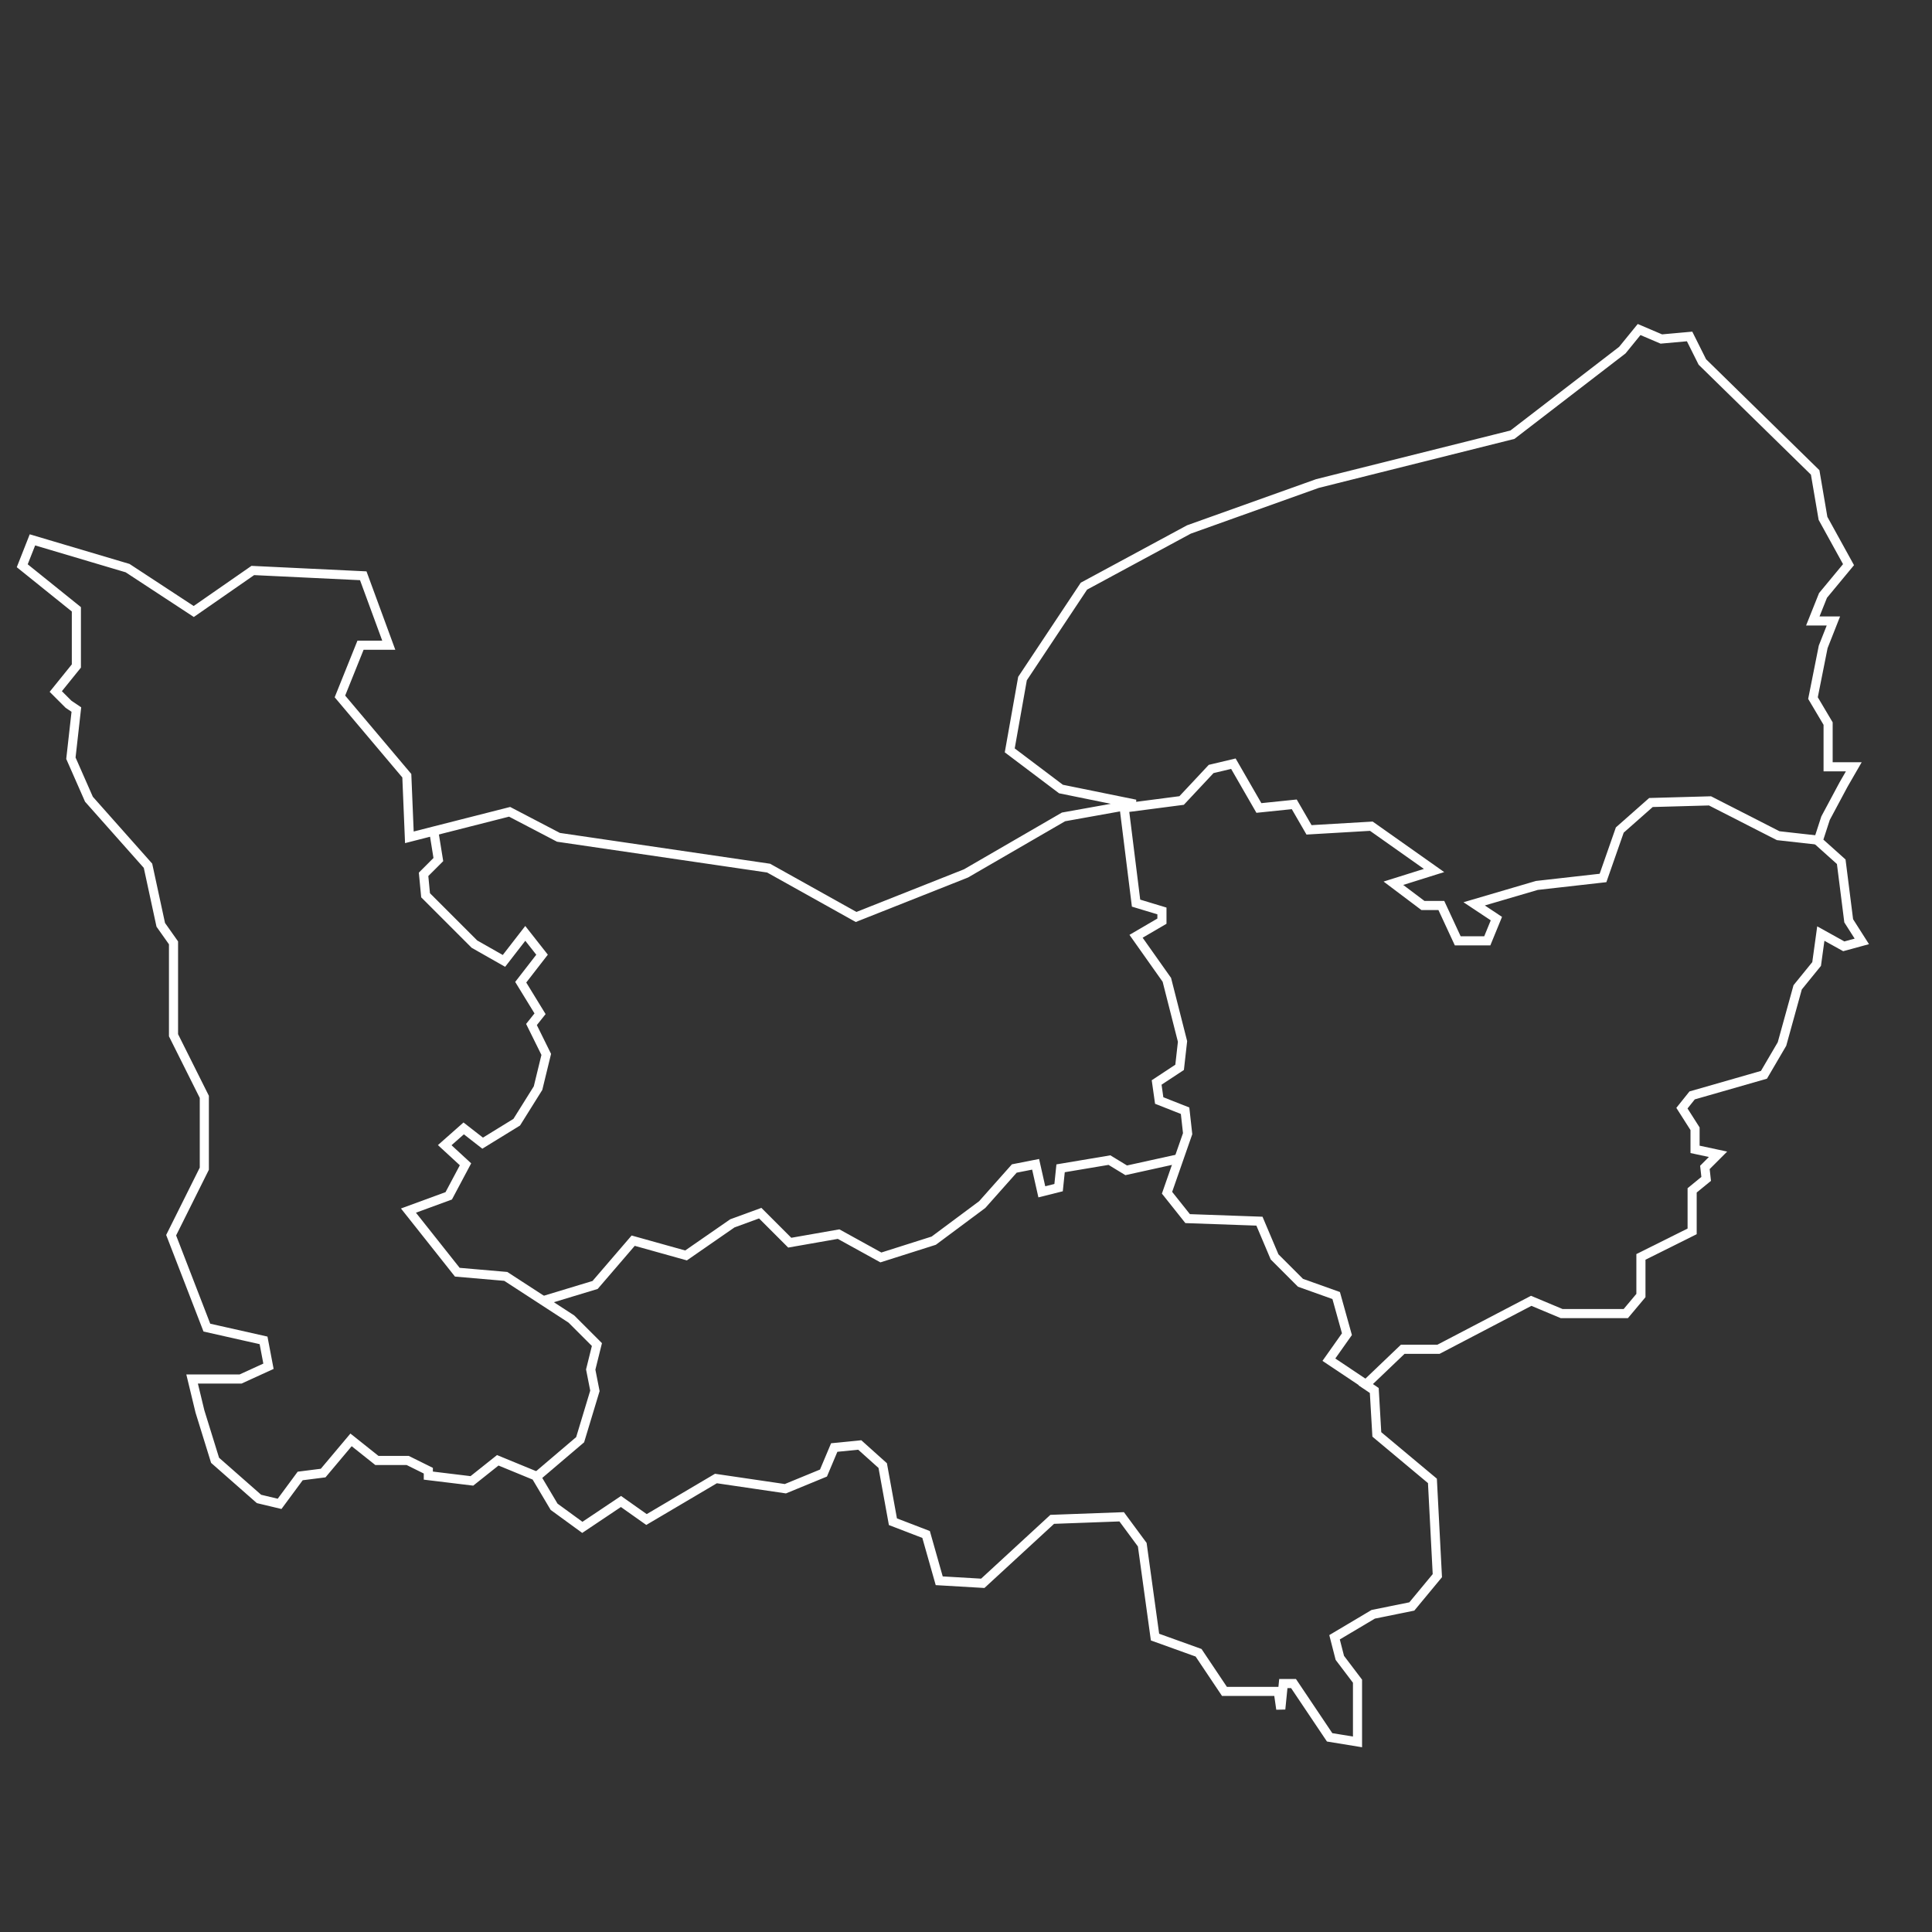 <svg xmlns="http://www.w3.org/2000/svg" viewBox="0 0 1060 1060"><rect x="0" y="0" width="1060" height="1060" fill="#333333" stroke="none"/><style>.st0{fill:none;stroke:#fff;stroke-width: 5}</style>
	<path class="st0" d="M616.4,442.3l-32.9,5.9l-53.5,31l-60.3,23.9l-48-26.8l-115.3-16.9l-26.8-14L237.9,456l-13.3,3.4l-1.4-33.8
		l-36.7-43.5l11.3-28.1h15.5l-14-38.1l-60.6-2.9l-32.4,22.5L70,311.7l-52.2-15.5l-5.6,14.2l29.7,23.9v31.1l-11.3,14l7,7l4.3,2.9
		l-3,26.7l9.9,22.5L81.2,475l7,32.4l7,9.9V568l16.9,33.8v39.4l-18.2,36.5l19.6,50.7l31.1,7l2.7,14.2l-15.3,7h-26.6l4.3,17.8
		l8.3,26.8l24.1,21.2l11.3,2.7l11.3-15.3l12.6-1.6l15.3-18.2l14.2,11.3h16.9l11.3,5.6v2.7l23.9,2.9l14.2-11.3l20.9,8.6l0.5,0.9
		l9.5,16l15.5,11.3l21.2-14.2l14,9.9l38.1-22.5l38.1,5.6l20.9-8.6l5.9-14l14-1.4l12.6,11.3l5.6,30.8l18.2,7l7.2,25.4l23.9,1.4
		l38.1-35.1l38.1-1.4l11.3,15.3l7,50.7l23.9,8.6l14.2,21.2h29.5l1.4,9.7l1.4-14h5.6l19.8,29.5l15.3,2.5v-33.3l-9.7-12.8l-2.9-11.3
		l21.2-12.6l21.2-4.3l14-16.9l-2.7-52L755.4,787l-1.4-24.1l-4.7-3.2l20.3-19.4h19.6l50.9-26.6l16.7,7H892l8.3-9.9v-21.2l28.1-14
		v-22.5l7.7-6.3l-0.7-6.3l7.2-7.2l-12.6-2.7v-11.3l-7.2-11.3l5.6-7l39.4-11.3l9.9-16.9l8.6-31.1l10.4-12.8l2.3-16.7l12.6,7l9.9-2.7
		l-7.2-11.3l-4.1-32.4l-12.6-11.3l0.2-0.9l3.8-11.7l9.9-18.5l5.6-9.7H1003V397l-8.3-14l5.6-28.1l5.6-14.2h-11.3l5.6-14l14-16.9
		l-14-25.4l-4.3-25.2L934,198.6l-7-14l-15.5,1.4l-12.2-5.2l-9.2,11.3l-60.3,46.4l-107,26.8l-70.5,25.2l-57.6,31.1L561,372.3l-7,39.4
		l28.1,21.2l40.8,8.3L616.4,442.3l0.2,1.1"/>
	<path class="st0" d="M298.1,713.6l28.4-8.6l20.9-24.3l29,8.1l25.4-17.6l15.3-5.6l16.2,16.2l26.8-4.7l23.2,12.8
		l29-9.2l26.6-19.8l17.6-19.8l11.7-2.3l3.4,15.1l9.2-2.3l1.1-10.6l26.8-4.5l9.2,5.6l28.6-6.3"/>
	<path class="st0" d="M997.9,461l-22.3-2.5l-37.4-19.1
		l-32.4,0.9l-17.1,15.1l-9.2,26.3l-36.3,4.1l-34.4,10.1L821,504l-5,12.2h-16.2l-9-19.4h-10.1l-16.2-12.2l22.3-7l-34.4-24.3l-34.2,2
		l-8.1-14l-19.4,2l-14-24.3l-12.2,2.9l-16.2,17.3l-31.5,4.1l6.5,52.2l14.2,4.3v5.6l-14.2,8.3l16.9,23.9l8.6,33.8l-1.6,14.2
		l-12.6,8.3l1.4,9.9l14.2,5.6l1.4,12.6l-11.3,32.4l11.3,14.2L691,670l8.3,19.6l14.2,14.2l19.6,7L739,732l-9.9,14l20.5,13.7"/>
	<path class="st0" d="M294.2,810.4l24.1-20.5l8.1-26.8l-2.3-11.7l3.4-13.7l-14-14l-36-23.4l-26.6-2.3l-26.8-33.8
		l22.1-8.1l9.2-17.3L244,628.3l10.4-9.2l10.4,8.1l18.7-11.5l11.7-18.7l4.5-18.5l-8.1-16.4l4.7-5.9l-10.6-17.3l11.7-15.1l-9.2-11.7
		l-11.7,15.1l-16.2-9.2l-26.8-26.8l-1.1-11.5l8.1-8.1l-2.5-15.5"/>
</svg>
